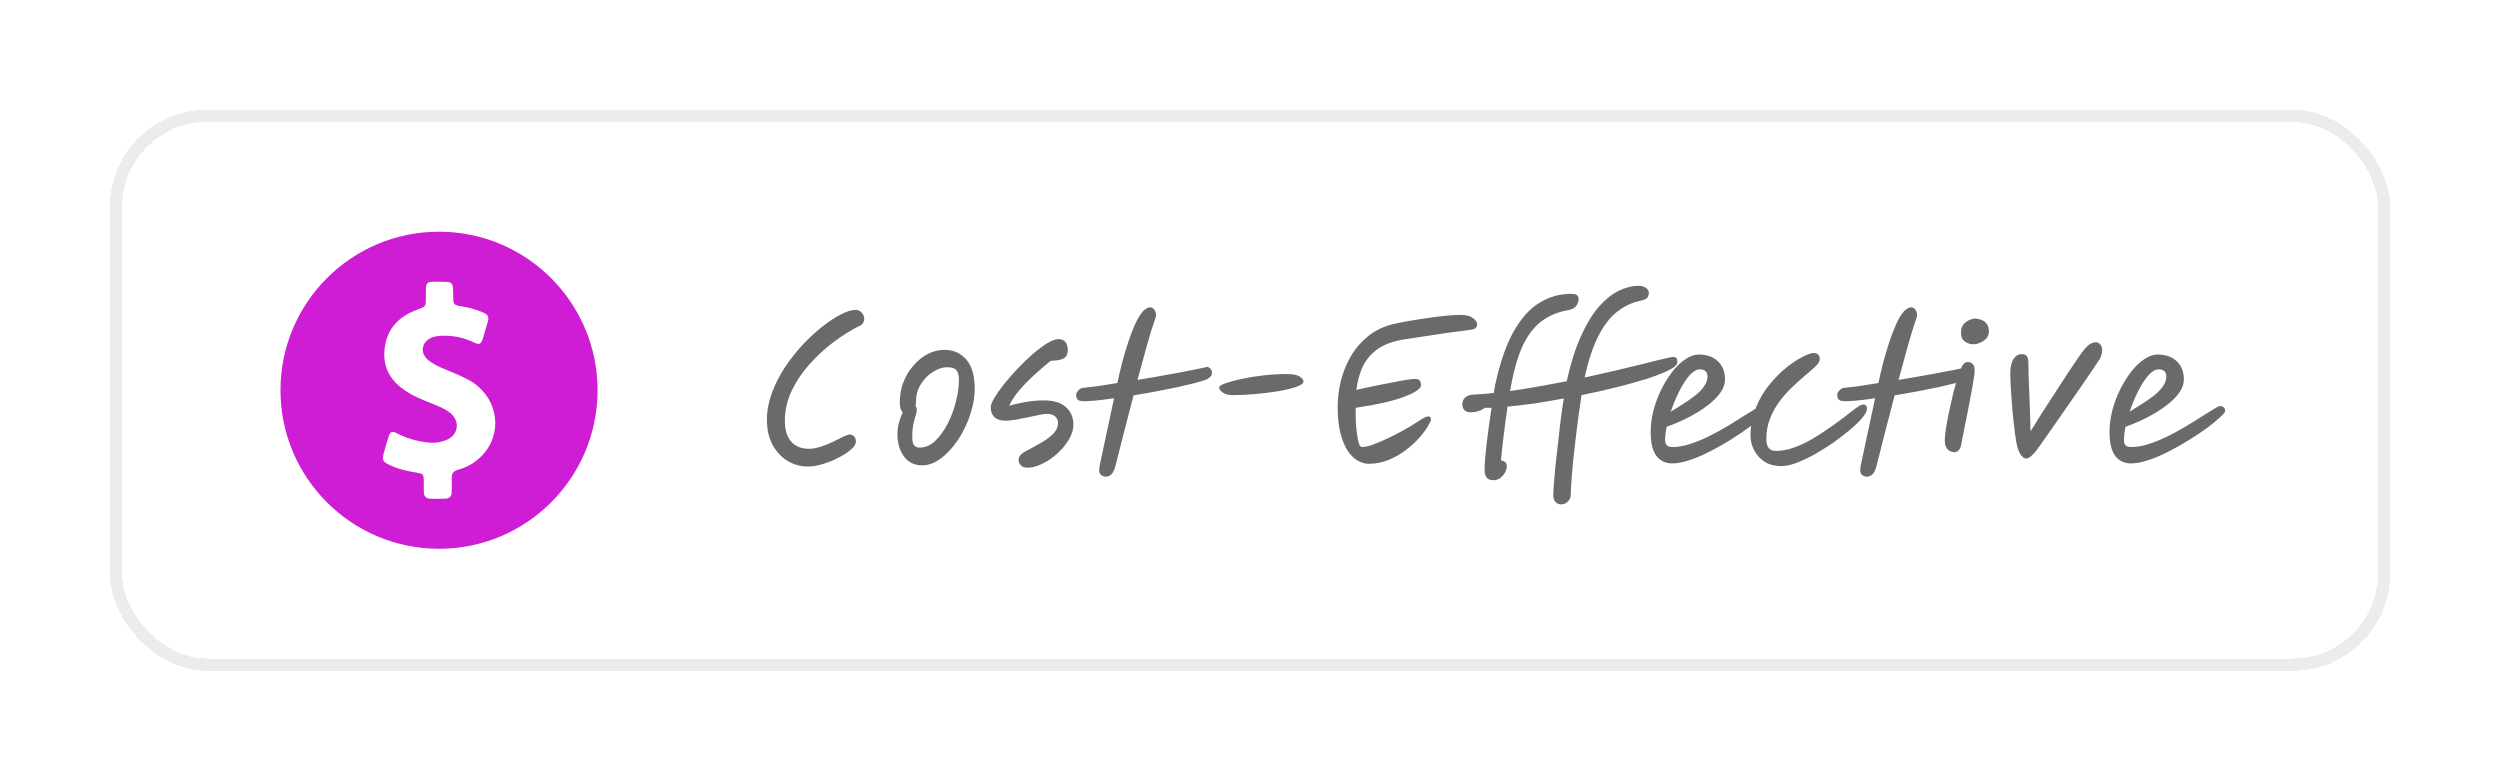 <svg width="205" height="64" viewBox="0 0 205 64" fill="none" xmlns="http://www.w3.org/2000/svg">
<g filter="url(#filter0_d_232_1316)">
<rect x="4" y="5" width="187" height="46" rx="8" fill="white" shape-rendering="crispEdges"/>
<rect x="4.5" y="5.5" width="186" height="45" rx="7.5" stroke="#ECECEC" shape-rendering="crispEdges"/>
<g clip-path="url(#clip0_232_1316)">
<path d="M31 15C23.821 15 18 20.821 18 28C18 35.179 23.821 41 31 41C38.179 41 44 35.179 44 28C44 20.821 38.179 15 31 15ZM34.734 33.125C34.167 33.815 33.429 34.281 32.568 34.516C32.193 34.618 32.022 34.816 32.043 35.206C32.059 35.591 32.043 35.971 32.038 36.356C32.038 36.699 31.861 36.881 31.524 36.891C31.305 36.897 31.086 36.902 30.866 36.902C30.674 36.902 30.481 36.902 30.288 36.897C29.925 36.891 29.753 36.683 29.753 36.33C29.748 36.051 29.748 35.768 29.748 35.49C29.743 34.869 29.721 34.848 29.128 34.751C28.368 34.628 27.619 34.457 26.924 34.12C26.378 33.853 26.319 33.719 26.474 33.141C26.592 32.713 26.709 32.285 26.843 31.863C26.939 31.552 27.03 31.413 27.196 31.413C27.293 31.413 27.416 31.461 27.581 31.547C28.352 31.948 29.17 32.173 30.032 32.28C30.176 32.296 30.321 32.307 30.465 32.307C30.866 32.307 31.257 32.232 31.637 32.066C32.594 31.649 32.744 30.541 31.936 29.878C31.663 29.653 31.348 29.487 31.021 29.343C30.181 28.974 29.309 28.695 28.518 28.219C27.234 27.449 26.421 26.395 26.517 24.833C26.624 23.067 27.624 21.965 29.245 21.377C29.914 21.136 29.919 21.142 29.919 20.446C29.919 20.211 29.914 19.975 29.925 19.735C29.941 19.21 30.026 19.119 30.551 19.103C30.61 19.103 30.674 19.103 30.733 19.103C30.834 19.103 30.936 19.103 31.037 19.103C31.08 19.103 31.123 19.103 31.16 19.103C32.156 19.103 32.156 19.146 32.161 20.221C32.166 21.013 32.166 21.013 32.953 21.136C33.557 21.233 34.13 21.409 34.686 21.655C34.991 21.789 35.109 22.003 35.012 22.329C34.873 22.811 34.739 23.297 34.59 23.774C34.493 24.063 34.403 24.196 34.231 24.196C34.135 24.196 34.017 24.159 33.867 24.084C33.097 23.709 32.289 23.528 31.444 23.528C31.337 23.528 31.225 23.533 31.118 23.538C30.866 23.554 30.62 23.586 30.385 23.688C29.55 24.052 29.416 24.972 30.128 25.539C30.486 25.828 30.898 26.031 31.321 26.208C32.059 26.513 32.797 26.807 33.498 27.192C35.703 28.423 36.302 31.221 34.734 33.125Z" fill="#CF1CD5"/>
</g>
<path d="M64.688 31.632C64.805 31.632 64.917 31.68 65.024 31.776C65.131 31.872 65.184 32.027 65.184 32.24C65.184 32.411 65.056 32.613 64.8 32.848C64.544 33.072 64.213 33.291 63.808 33.504C63.413 33.717 62.987 33.893 62.528 34.032C62.069 34.181 61.637 34.256 61.232 34.256C60.656 34.256 60.112 34.107 59.6 33.808C59.099 33.509 58.688 33.077 58.368 32.512C58.048 31.936 57.888 31.237 57.888 30.416C57.888 29.691 58.021 28.965 58.288 28.24C58.555 27.515 58.907 26.816 59.344 26.144C59.792 25.472 60.283 24.848 60.816 24.272C61.36 23.696 61.904 23.195 62.448 22.768C62.992 22.341 63.499 22.011 63.968 21.776C64.448 21.531 64.843 21.408 65.152 21.408C65.365 21.408 65.536 21.488 65.664 21.648C65.803 21.797 65.872 21.963 65.872 22.144C65.872 22.251 65.84 22.357 65.776 22.464C65.723 22.571 65.627 22.656 65.488 22.72C64.795 23.061 64.091 23.499 63.376 24.032C62.661 24.565 62 25.173 61.392 25.856C60.784 26.528 60.293 27.259 59.92 28.048C59.547 28.827 59.36 29.648 59.36 30.512C59.36 31.259 59.536 31.829 59.888 32.224C60.24 32.608 60.72 32.8 61.328 32.8C61.648 32.8 61.979 32.741 62.32 32.624C62.672 32.507 63.003 32.373 63.312 32.224C63.632 32.064 63.909 31.925 64.144 31.808C64.389 31.691 64.571 31.632 64.688 31.632ZM70.622 34.16C69.993 34.16 69.497 33.92 69.134 33.44C68.772 32.96 68.59 32.336 68.59 31.568C68.59 31.291 68.628 30.997 68.702 30.688C68.788 30.368 68.894 30.08 69.022 29.824C68.948 29.749 68.889 29.648 68.846 29.52C68.804 29.381 68.782 29.211 68.782 29.008C68.782 28.379 68.889 27.803 69.102 27.28C69.316 26.757 69.598 26.304 69.95 25.92C70.302 25.525 70.692 25.221 71.118 25.008C71.556 24.795 71.998 24.688 72.446 24.688C73.182 24.688 73.78 24.955 74.238 25.488C74.697 26.011 74.926 26.811 74.926 27.888C74.926 28.453 74.841 29.029 74.67 29.616C74.51 30.203 74.286 30.768 73.998 31.312C73.721 31.856 73.396 32.341 73.022 32.768C72.66 33.195 72.27 33.536 71.854 33.792C71.449 34.037 71.038 34.16 70.622 34.16ZM70.078 29.28C70.142 29.365 70.174 29.477 70.174 29.616C70.174 29.776 70.142 29.936 70.078 30.096C70.025 30.256 69.966 30.475 69.902 30.752C69.838 31.029 69.806 31.424 69.806 31.936C69.806 32.448 70.009 32.704 70.414 32.704C70.862 32.704 71.278 32.528 71.662 32.176C72.046 31.813 72.388 31.349 72.686 30.784C72.985 30.219 73.214 29.616 73.374 28.976C73.545 28.325 73.63 27.712 73.63 27.136C73.63 26.763 73.561 26.501 73.422 26.352C73.284 26.192 73.033 26.112 72.67 26.112C72.297 26.112 71.908 26.24 71.502 26.496C71.108 26.741 70.777 27.077 70.51 27.504C70.244 27.931 70.11 28.411 70.11 28.944C70.11 29.061 70.1 29.173 70.078 29.28ZM79.245 34.352C79.01 34.352 78.829 34.283 78.701 34.144C78.584 34.016 78.525 33.867 78.525 33.696C78.525 33.547 78.589 33.408 78.717 33.28C78.856 33.141 79.043 33.019 79.277 32.912C79.704 32.688 80.104 32.464 80.477 32.24C80.861 32.016 81.171 31.776 81.405 31.52C81.64 31.264 81.757 30.992 81.757 30.704C81.757 30.459 81.677 30.272 81.517 30.144C81.357 30.005 81.138 29.936 80.861 29.936C80.701 29.936 80.477 29.968 80.189 30.032C79.901 30.085 79.587 30.149 79.245 30.224C78.915 30.288 78.589 30.352 78.269 30.416C77.949 30.469 77.677 30.496 77.453 30.496C77.048 30.496 76.744 30.4 76.541 30.208C76.338 30.005 76.237 29.733 76.237 29.392C76.237 29.221 76.338 28.965 76.541 28.624C76.744 28.283 77.01 27.904 77.341 27.488C77.683 27.061 78.056 26.635 78.461 26.208C78.867 25.781 79.277 25.387 79.693 25.024C80.12 24.661 80.514 24.368 80.877 24.144C81.251 23.92 81.56 23.808 81.805 23.808C82.05 23.808 82.237 23.888 82.365 24.048C82.493 24.208 82.557 24.411 82.557 24.656C82.557 24.848 82.525 25.013 82.461 25.152C82.397 25.28 82.264 25.381 82.061 25.456C81.869 25.531 81.57 25.573 81.165 25.584C80.749 25.915 80.306 26.293 79.837 26.72C79.379 27.136 78.957 27.568 78.573 28.016C78.2 28.453 77.928 28.875 77.757 29.28C78.109 29.163 78.536 29.061 79.037 28.976C79.549 28.88 80.067 28.832 80.589 28.832C81.41 28.832 82.019 29.019 82.413 29.392C82.819 29.755 83.021 30.235 83.021 30.832C83.021 31.216 82.898 31.616 82.653 32.032C82.418 32.437 82.109 32.816 81.725 33.168C81.341 33.52 80.93 33.803 80.493 34.016C80.056 34.24 79.64 34.352 79.245 34.352ZM83.65 28.88C83.362 28.859 83.228 28.672 83.25 28.32C83.26 28.235 83.319 28.133 83.426 28.016C83.532 27.888 83.655 27.819 83.794 27.808C84.124 27.776 84.53 27.728 85.01 27.664C85.501 27.589 86.039 27.504 86.626 27.408C86.733 26.885 86.861 26.336 87.01 25.76C87.159 25.184 87.325 24.624 87.506 24.08C87.687 23.525 87.879 23.024 88.082 22.576C88.284 22.128 88.498 21.776 88.722 21.52C88.839 21.403 88.946 21.323 89.042 21.28C89.138 21.227 89.223 21.2 89.298 21.2C89.447 21.2 89.564 21.264 89.65 21.392C89.746 21.52 89.794 21.664 89.794 21.824C89.794 21.909 89.778 21.995 89.746 22.08C89.532 22.677 89.303 23.413 89.058 24.288C88.812 25.163 88.551 26.117 88.274 27.152C89.255 26.992 90.237 26.821 91.218 26.64C92.199 26.459 93.042 26.293 93.746 26.144C93.948 26.059 94.103 26.075 94.21 26.192C94.327 26.309 94.386 26.427 94.386 26.544C94.386 26.693 94.343 26.805 94.258 26.88C94.183 26.955 94.103 27.019 94.018 27.072L94.002 27.088C93.788 27.173 93.469 27.275 93.042 27.392C92.615 27.499 92.124 27.616 91.57 27.744C91.015 27.861 90.423 27.979 89.794 28.096C89.175 28.213 88.562 28.32 87.954 28.416C87.709 29.355 87.458 30.32 87.202 31.312C86.957 32.293 86.711 33.259 86.466 34.208C86.359 34.592 86.237 34.832 86.098 34.928C85.97 35.035 85.831 35.088 85.682 35.088C85.511 35.088 85.362 35.024 85.234 34.896C85.117 34.768 85.1 34.507 85.186 34.112L86.354 28.656C85.714 28.752 85.148 28.821 84.658 28.864C84.178 28.907 83.842 28.912 83.65 28.88ZM96.061 28.4C95.773 28.4 95.517 28.336 95.293 28.208C95.08 28.069 94.973 27.92 94.973 27.76C94.973 27.664 95.138 27.557 95.469 27.44C95.81 27.312 96.253 27.189 96.797 27.072C97.341 26.955 97.933 26.859 98.573 26.784C99.224 26.709 99.858 26.672 100.477 26.672C101.01 26.672 101.378 26.741 101.581 26.88C101.784 27.008 101.885 27.152 101.885 27.312C101.885 27.44 101.698 27.573 101.325 27.712C100.962 27.84 100.488 27.957 99.901 28.064C99.325 28.16 98.696 28.24 98.013 28.304C97.341 28.368 96.69 28.4 96.061 28.4ZM107.217 34.032C106.95 34.032 106.667 33.952 106.369 33.792C106.07 33.632 105.793 33.371 105.537 33.008C105.291 32.645 105.089 32.165 104.929 31.568C104.769 30.971 104.689 30.235 104.689 29.36C104.689 28.667 104.774 27.963 104.945 27.248C105.126 26.523 105.403 25.84 105.777 25.2C106.161 24.549 106.651 23.989 107.249 23.52C107.857 23.04 108.593 22.709 109.457 22.528C109.83 22.443 110.251 22.363 110.721 22.288C111.201 22.203 111.686 22.128 112.177 22.064C112.678 21.989 113.147 21.931 113.585 21.888C114.033 21.845 114.411 21.824 114.721 21.824C115.222 21.824 115.579 21.915 115.793 22.096C116.017 22.267 116.129 22.432 116.129 22.592C116.129 22.699 116.086 22.8 116.001 22.896C115.915 22.981 115.75 23.035 115.505 23.056C115.409 23.067 115.206 23.093 114.897 23.136C114.587 23.168 114.214 23.216 113.777 23.28C113.339 23.344 112.881 23.413 112.401 23.488C111.931 23.552 111.473 23.621 111.025 23.696C110.587 23.76 110.209 23.819 109.889 23.872C109.003 24.043 108.305 24.336 107.793 24.752C107.281 25.168 106.907 25.659 106.673 26.224C106.438 26.789 106.289 27.371 106.225 27.968C106.651 27.872 107.115 27.771 107.617 27.664C108.129 27.557 108.619 27.461 109.089 27.376C109.558 27.28 109.963 27.205 110.305 27.152C110.657 27.099 110.891 27.072 111.009 27.072C111.233 27.072 111.371 27.12 111.425 27.216C111.489 27.312 111.521 27.435 111.521 27.584C111.521 27.872 111.051 28.192 110.113 28.544C109.185 28.896 107.867 29.195 106.161 29.44C106.161 29.803 106.166 30.176 106.177 30.56C106.198 30.933 106.23 31.28 106.273 31.6C106.315 31.92 106.369 32.176 106.433 32.368C106.497 32.56 106.582 32.656 106.689 32.656C106.934 32.656 107.254 32.581 107.649 32.432C108.054 32.283 108.475 32.101 108.913 31.888C109.35 31.675 109.75 31.467 110.113 31.264C110.486 31.061 110.758 30.901 110.929 30.784C111.131 30.656 111.35 30.517 111.585 30.368C111.819 30.219 111.995 30.144 112.113 30.144C112.262 30.144 112.337 30.229 112.337 30.4C112.337 30.496 112.251 30.683 112.081 30.96C111.921 31.237 111.686 31.552 111.377 31.904C111.067 32.245 110.699 32.581 110.273 32.912C109.857 33.232 109.387 33.499 108.865 33.712C108.353 33.925 107.803 34.032 107.217 34.032ZM117.453 35.376C117.218 35.376 117.037 35.307 116.909 35.168C116.792 35.029 116.733 34.795 116.733 34.464C116.733 34.261 116.749 33.973 116.781 33.6C116.813 33.216 116.856 32.789 116.909 32.32C116.973 31.84 117.037 31.349 117.101 30.848C117.176 30.347 117.245 29.877 117.309 29.44C117.16 29.44 117.021 29.44 116.893 29.44C116.84 29.44 116.792 29.44 116.749 29.44C116.44 29.685 116.045 29.808 115.565 29.808C115.362 29.808 115.202 29.749 115.085 29.632C114.968 29.504 114.909 29.339 114.909 29.136C114.909 28.923 114.989 28.741 115.149 28.592C115.298 28.443 115.554 28.363 115.917 28.352C116.408 28.331 116.93 28.288 117.485 28.224C117.538 27.893 117.581 27.659 117.613 27.52C118.008 25.707 118.509 24.261 119.117 23.184C119.736 22.096 120.44 21.312 121.229 20.832C122.029 20.341 122.893 20.096 123.821 20.096C124.066 20.096 124.232 20.133 124.317 20.208C124.402 20.283 124.445 20.389 124.445 20.528C124.445 20.699 124.386 20.875 124.269 21.056C124.162 21.237 123.944 21.36 123.613 21.424C122.813 21.563 122.109 21.845 121.501 22.272C120.893 22.699 120.376 23.333 119.949 24.176C119.533 25.008 119.192 26.123 118.925 27.52C118.893 27.691 118.861 27.872 118.829 28.064C119.586 27.957 120.354 27.835 121.133 27.696C121.922 27.557 122.701 27.413 123.469 27.264C123.789 25.824 124.173 24.603 124.621 23.6C125.069 22.597 125.554 21.792 126.077 21.184C126.61 20.576 127.154 20.133 127.709 19.856C128.274 19.579 128.829 19.44 129.373 19.44C129.629 19.44 129.832 19.499 129.981 19.616C130.13 19.723 130.205 19.856 130.205 20.016C130.205 20.187 130.157 20.325 130.061 20.432C129.965 20.528 129.794 20.603 129.549 20.656C128.877 20.784 128.248 21.072 127.661 21.52C127.074 21.957 126.552 22.619 126.093 23.504C125.634 24.379 125.25 25.531 124.941 26.96C125.89 26.747 126.781 26.544 127.613 26.352C128.456 26.149 129.208 25.968 129.869 25.808C130.53 25.637 131.064 25.504 131.469 25.408C131.885 25.312 132.136 25.264 132.221 25.264C132.306 25.264 132.381 25.291 132.445 25.344C132.509 25.397 132.541 25.52 132.541 25.712C132.541 25.904 132.322 26.112 131.885 26.336C131.448 26.56 130.856 26.795 130.109 27.04C129.373 27.275 128.536 27.509 127.597 27.744C126.658 27.979 125.688 28.197 124.685 28.4C124.6 28.933 124.514 29.52 124.429 30.16C124.344 30.789 124.264 31.429 124.189 32.08C124.114 32.731 124.045 33.355 123.981 33.952C123.928 34.539 123.885 35.056 123.853 35.504C123.821 35.963 123.805 36.304 123.805 36.528C123.805 36.773 123.725 36.971 123.565 37.12C123.416 37.28 123.224 37.36 122.989 37.36C122.84 37.36 122.696 37.296 122.557 37.168C122.429 37.051 122.365 36.837 122.365 36.528C122.365 36.411 122.381 36.149 122.413 35.744C122.445 35.349 122.488 34.859 122.541 34.272C122.605 33.696 122.674 33.077 122.749 32.416C122.824 31.755 122.898 31.099 122.973 30.448C123.058 29.797 123.144 29.205 123.229 28.672C122.397 28.832 121.586 28.971 120.797 29.088C120.008 29.195 119.282 29.28 118.621 29.344C118.514 30.069 118.413 30.816 118.317 31.584C118.221 32.341 118.141 33.067 118.077 33.76C118.077 33.76 118.082 33.76 118.093 33.76C118.21 33.76 118.317 33.803 118.413 33.888C118.509 33.963 118.557 34.08 118.557 34.24C118.557 34.496 118.45 34.747 118.237 34.992C118.024 35.248 117.762 35.376 117.453 35.376ZM136.452 27.104C136.452 27.445 136.345 27.781 136.132 28.112C135.919 28.432 135.636 28.741 135.284 29.04C134.932 29.328 134.543 29.6 134.116 29.856C133.689 30.112 133.263 30.336 132.836 30.528C132.409 30.72 132.02 30.875 131.668 30.992C131.583 31.408 131.54 31.776 131.54 32.096C131.54 32.299 131.588 32.443 131.684 32.528C131.78 32.613 131.929 32.656 132.132 32.656C132.58 32.656 133.055 32.576 133.556 32.416C134.057 32.256 134.569 32.048 135.092 31.792C135.615 31.536 136.116 31.264 136.596 30.976C137.076 30.688 137.513 30.416 137.908 30.16C138.313 29.904 138.649 29.696 138.916 29.536C139.183 29.376 139.359 29.296 139.444 29.296C139.572 29.296 139.668 29.339 139.732 29.424C139.807 29.499 139.844 29.589 139.844 29.696C139.844 29.781 139.711 29.947 139.444 30.192C139.188 30.437 138.841 30.725 138.404 31.056C137.967 31.376 137.476 31.707 136.932 32.048C136.388 32.389 135.823 32.709 135.236 33.008C134.66 33.307 134.1 33.547 133.556 33.728C133.023 33.909 132.543 34 132.116 34C131.561 34 131.129 33.792 130.82 33.376C130.511 32.96 130.356 32.315 130.356 31.44C130.356 30.853 130.431 30.261 130.58 29.664C130.74 29.067 130.953 28.496 131.22 27.952C131.497 27.397 131.801 26.907 132.132 26.48C132.473 26.043 132.831 25.701 133.204 25.456C133.577 25.2 133.94 25.072 134.292 25.072C134.964 25.072 135.492 25.259 135.876 25.632C136.26 26.005 136.452 26.496 136.452 27.104ZM132.004 29.76C132.335 29.557 132.676 29.344 133.028 29.12C133.38 28.896 133.705 28.667 134.004 28.432C134.303 28.197 134.543 27.952 134.724 27.696C134.916 27.429 135.012 27.157 135.012 26.88C135.012 26.485 134.799 26.288 134.372 26.288C134.105 26.288 133.823 26.459 133.524 26.8C133.236 27.131 132.959 27.563 132.692 28.096C132.425 28.629 132.196 29.184 132.004 29.76ZM141.069 34.224C140.546 34.224 140.093 34.107 139.709 33.872C139.335 33.627 139.047 33.312 138.845 32.928C138.642 32.544 138.541 32.149 138.541 31.744C138.541 30.891 138.69 30.112 138.989 29.408C139.287 28.693 139.661 28.064 140.109 27.52C140.567 26.965 141.037 26.496 141.516 26.112C142.007 25.728 142.45 25.44 142.845 25.248C143.25 25.045 143.538 24.944 143.709 24.944C144.05 24.944 144.221 25.115 144.221 25.456C144.221 25.616 144.114 25.803 143.901 26.016C143.687 26.219 143.415 26.459 143.085 26.736C142.754 27.013 142.402 27.328 142.029 27.68C141.655 28.021 141.303 28.411 140.973 28.848C140.642 29.275 140.37 29.755 140.157 30.288C139.943 30.811 139.837 31.387 139.837 32.016C139.837 32.656 140.098 32.976 140.621 32.976C141.101 32.976 141.591 32.885 142.093 32.704C142.605 32.523 143.106 32.288 143.597 32C144.098 31.701 144.578 31.392 145.036 31.072C145.495 30.752 145.911 30.448 146.285 30.16C146.658 29.861 146.973 29.621 147.229 29.44C147.485 29.259 147.666 29.168 147.773 29.168C147.986 29.168 148.093 29.285 148.093 29.52C148.093 29.701 147.97 29.941 147.725 30.24C147.479 30.539 147.149 30.864 146.733 31.216C146.317 31.568 145.853 31.925 145.341 32.288C144.829 32.64 144.311 32.965 143.789 33.264C143.266 33.552 142.765 33.787 142.285 33.968C141.815 34.139 141.41 34.224 141.069 34.224ZM146.056 28.88C145.768 28.859 145.635 28.672 145.656 28.32C145.667 28.235 145.725 28.133 145.832 28.016C145.939 27.888 146.061 27.819 146.2 27.808C146.531 27.776 146.936 27.728 147.416 27.664C147.907 27.589 148.445 27.504 149.032 27.408C149.139 26.885 149.267 26.336 149.416 25.76C149.565 25.184 149.731 24.624 149.912 24.08C150.093 23.525 150.285 23.024 150.488 22.576C150.691 22.128 150.904 21.776 151.128 21.52C151.245 21.403 151.352 21.323 151.448 21.28C151.544 21.227 151.629 21.2 151.704 21.2C151.853 21.2 151.971 21.264 152.056 21.392C152.152 21.52 152.2 21.664 152.2 21.824C152.2 21.909 152.184 21.995 152.152 22.08C151.939 22.677 151.709 23.413 151.464 24.288C151.219 25.163 150.957 26.117 150.68 27.152C151.661 26.992 152.643 26.821 153.624 26.64C154.605 26.459 155.448 26.293 156.152 26.144C156.355 26.059 156.509 26.075 156.616 26.192C156.733 26.309 156.792 26.427 156.792 26.544C156.792 26.693 156.749 26.805 156.664 26.88C156.589 26.955 156.509 27.019 156.424 27.072L156.408 27.088C156.195 27.173 155.875 27.275 155.448 27.392C155.021 27.499 154.531 27.616 153.976 27.744C153.421 27.861 152.829 27.979 152.2 28.096C151.581 28.213 150.968 28.32 150.36 28.416C150.115 29.355 149.864 30.32 149.608 31.312C149.363 32.293 149.117 33.259 148.872 34.208C148.765 34.592 148.643 34.832 148.504 34.928C148.376 35.035 148.237 35.088 148.088 35.088C147.917 35.088 147.768 35.024 147.64 34.896C147.523 34.768 147.507 34.507 147.592 34.112L148.76 28.656C148.12 28.752 147.555 28.821 147.064 28.864C146.584 28.907 146.248 28.912 146.056 28.88ZM155.256 33.08C155.053 33.08 154.872 33.005 154.712 32.856C154.552 32.696 154.472 32.451 154.472 32.12C154.472 31.885 154.504 31.56 154.568 31.144C154.632 30.717 154.717 30.253 154.824 29.752C154.931 29.251 155.043 28.755 155.16 28.264C155.288 27.763 155.416 27.315 155.544 26.92C155.672 26.525 155.784 26.232 155.88 26.04C155.965 25.891 156.045 25.795 156.12 25.752C156.205 25.709 156.285 25.688 156.36 25.688C156.509 25.688 156.637 25.736 156.744 25.832C156.861 25.928 156.92 26.115 156.92 26.392C156.92 26.552 156.888 26.819 156.824 27.192C156.771 27.555 156.696 27.981 156.6 28.472C156.515 28.952 156.419 29.448 156.312 29.96C156.216 30.461 156.12 30.941 156.024 31.4C155.928 31.859 155.853 32.243 155.8 32.552C155.757 32.723 155.683 32.856 155.576 32.952C155.48 33.037 155.373 33.08 155.256 33.08ZM156.824 24.232C156.579 24.232 156.344 24.157 156.12 24.008C155.907 23.859 155.8 23.619 155.8 23.288C155.8 23.011 155.864 22.787 155.992 22.616C156.131 22.445 156.291 22.323 156.472 22.248C156.664 22.163 156.829 22.12 156.968 22.12C157.107 22.12 157.261 22.152 157.432 22.216C157.613 22.269 157.768 22.376 157.896 22.536C158.024 22.685 158.088 22.909 158.088 23.208C158.088 23.411 158.019 23.592 157.88 23.752C157.741 23.901 157.571 24.019 157.368 24.104C157.176 24.189 156.995 24.232 156.824 24.232ZM161.153 33.6C160.993 33.6 160.833 33.483 160.673 33.248C160.523 33.013 160.411 32.683 160.337 32.256C160.262 31.808 160.193 31.296 160.129 30.72C160.065 30.144 160.011 29.579 159.969 29.024C159.926 28.469 159.894 27.979 159.873 27.552C159.851 27.125 159.841 26.837 159.841 26.688C159.841 26.133 159.926 25.723 160.097 25.456C160.278 25.179 160.507 25.04 160.785 25.04C160.977 25.04 161.115 25.093 161.201 25.2C161.286 25.296 161.329 25.52 161.329 25.872C161.329 26.107 161.334 26.411 161.345 26.784C161.355 27.157 161.371 27.563 161.393 28C161.414 28.523 161.435 29.077 161.457 29.664C161.478 30.24 161.494 30.811 161.505 31.376C161.761 30.949 162.054 30.475 162.385 29.952C162.726 29.429 163.073 28.896 163.425 28.352C163.777 27.797 164.118 27.269 164.449 26.768C164.779 26.267 165.073 25.829 165.329 25.456C165.585 25.083 165.782 24.811 165.921 24.64C166.102 24.427 166.267 24.277 166.417 24.192C166.577 24.107 166.715 24.064 166.833 24.064C166.993 24.064 167.121 24.123 167.217 24.24C167.323 24.357 167.377 24.523 167.377 24.736C167.377 24.864 167.35 25.008 167.297 25.168C167.254 25.317 167.174 25.472 167.057 25.632C166.769 26.069 166.422 26.581 166.017 27.168C165.611 27.755 165.19 28.363 164.753 28.992C164.315 29.621 163.889 30.235 163.473 30.832C163.057 31.419 162.694 31.936 162.385 32.384C161.841 33.195 161.43 33.6 161.153 33.6ZM174.077 27.104C174.077 27.445 173.97 27.781 173.757 28.112C173.544 28.432 173.261 28.741 172.909 29.04C172.557 29.328 172.168 29.6 171.741 29.856C171.314 30.112 170.888 30.336 170.461 30.528C170.034 30.72 169.645 30.875 169.293 30.992C169.208 31.408 169.165 31.776 169.165 32.096C169.165 32.299 169.213 32.443 169.309 32.528C169.405 32.613 169.554 32.656 169.757 32.656C170.205 32.656 170.68 32.576 171.181 32.416C171.682 32.256 172.194 32.048 172.717 31.792C173.24 31.536 173.741 31.264 174.221 30.976C174.701 30.688 175.138 30.416 175.533 30.16C175.938 29.904 176.274 29.696 176.541 29.536C176.808 29.376 176.984 29.296 177.069 29.296C177.197 29.296 177.293 29.339 177.357 29.424C177.432 29.499 177.469 29.589 177.469 29.696C177.469 29.781 177.336 29.947 177.069 30.192C176.813 30.437 176.466 30.725 176.029 31.056C175.592 31.376 175.101 31.707 174.557 32.048C174.013 32.389 173.448 32.709 172.861 33.008C172.285 33.307 171.725 33.547 171.181 33.728C170.648 33.909 170.168 34 169.741 34C169.186 34 168.754 33.792 168.445 33.376C168.136 32.96 167.981 32.315 167.981 31.44C167.981 30.853 168.056 30.261 168.205 29.664C168.365 29.067 168.578 28.496 168.845 27.952C169.122 27.397 169.426 26.907 169.757 26.48C170.098 26.043 170.456 25.701 170.829 25.456C171.202 25.2 171.565 25.072 171.917 25.072C172.589 25.072 173.117 25.259 173.501 25.632C173.885 26.005 174.077 26.496 174.077 27.104ZM169.629 29.76C169.96 29.557 170.301 29.344 170.653 29.12C171.005 28.896 171.33 28.667 171.629 28.432C171.928 28.197 172.168 27.952 172.349 27.696C172.541 27.429 172.637 27.157 172.637 26.88C172.637 26.485 172.424 26.288 171.997 26.288C171.73 26.288 171.448 26.459 171.149 26.8C170.861 27.131 170.584 27.563 170.317 28.096C170.05 28.629 169.821 29.184 169.629 29.76Z" fill="#6A6A6A"/>
</g>
<defs>
<filter id="filter0_d_232_1316" x="0.7" y="0.7" width="203.6" height="62.6" filterUnits="userSpaceOnUse" color-interpolation-filters="sRGB">
<feFlood flood-opacity="0" result="BackgroundImageFix"/>
<feColorMatrix in="SourceAlpha" type="matrix" values="0 0 0 0 0 0 0 0 0 0 0 0 0 0 0 0 0 0 127 0" result="hardAlpha"/>
<feOffset dx="5" dy="4"/>
<feGaussianBlur stdDeviation="4.15"/>
<feComposite in2="hardAlpha" operator="out"/>
<feColorMatrix type="matrix" values="0 0 0 0 0 0 0 0 0 0 0 0 0 0 0 0 0 0 0.06 0"/>
<feBlend mode="normal" in2="BackgroundImageFix" result="effect1_dropShadow_232_1316"/>
<feBlend mode="normal" in="SourceGraphic" in2="effect1_dropShadow_232_1316" result="shape"/>
</filter>
<clipPath id="clip0_232_1316">
<rect width="26" height="26" fill="white" transform="translate(18 15)"/>
</clipPath>
</defs>
</svg>
